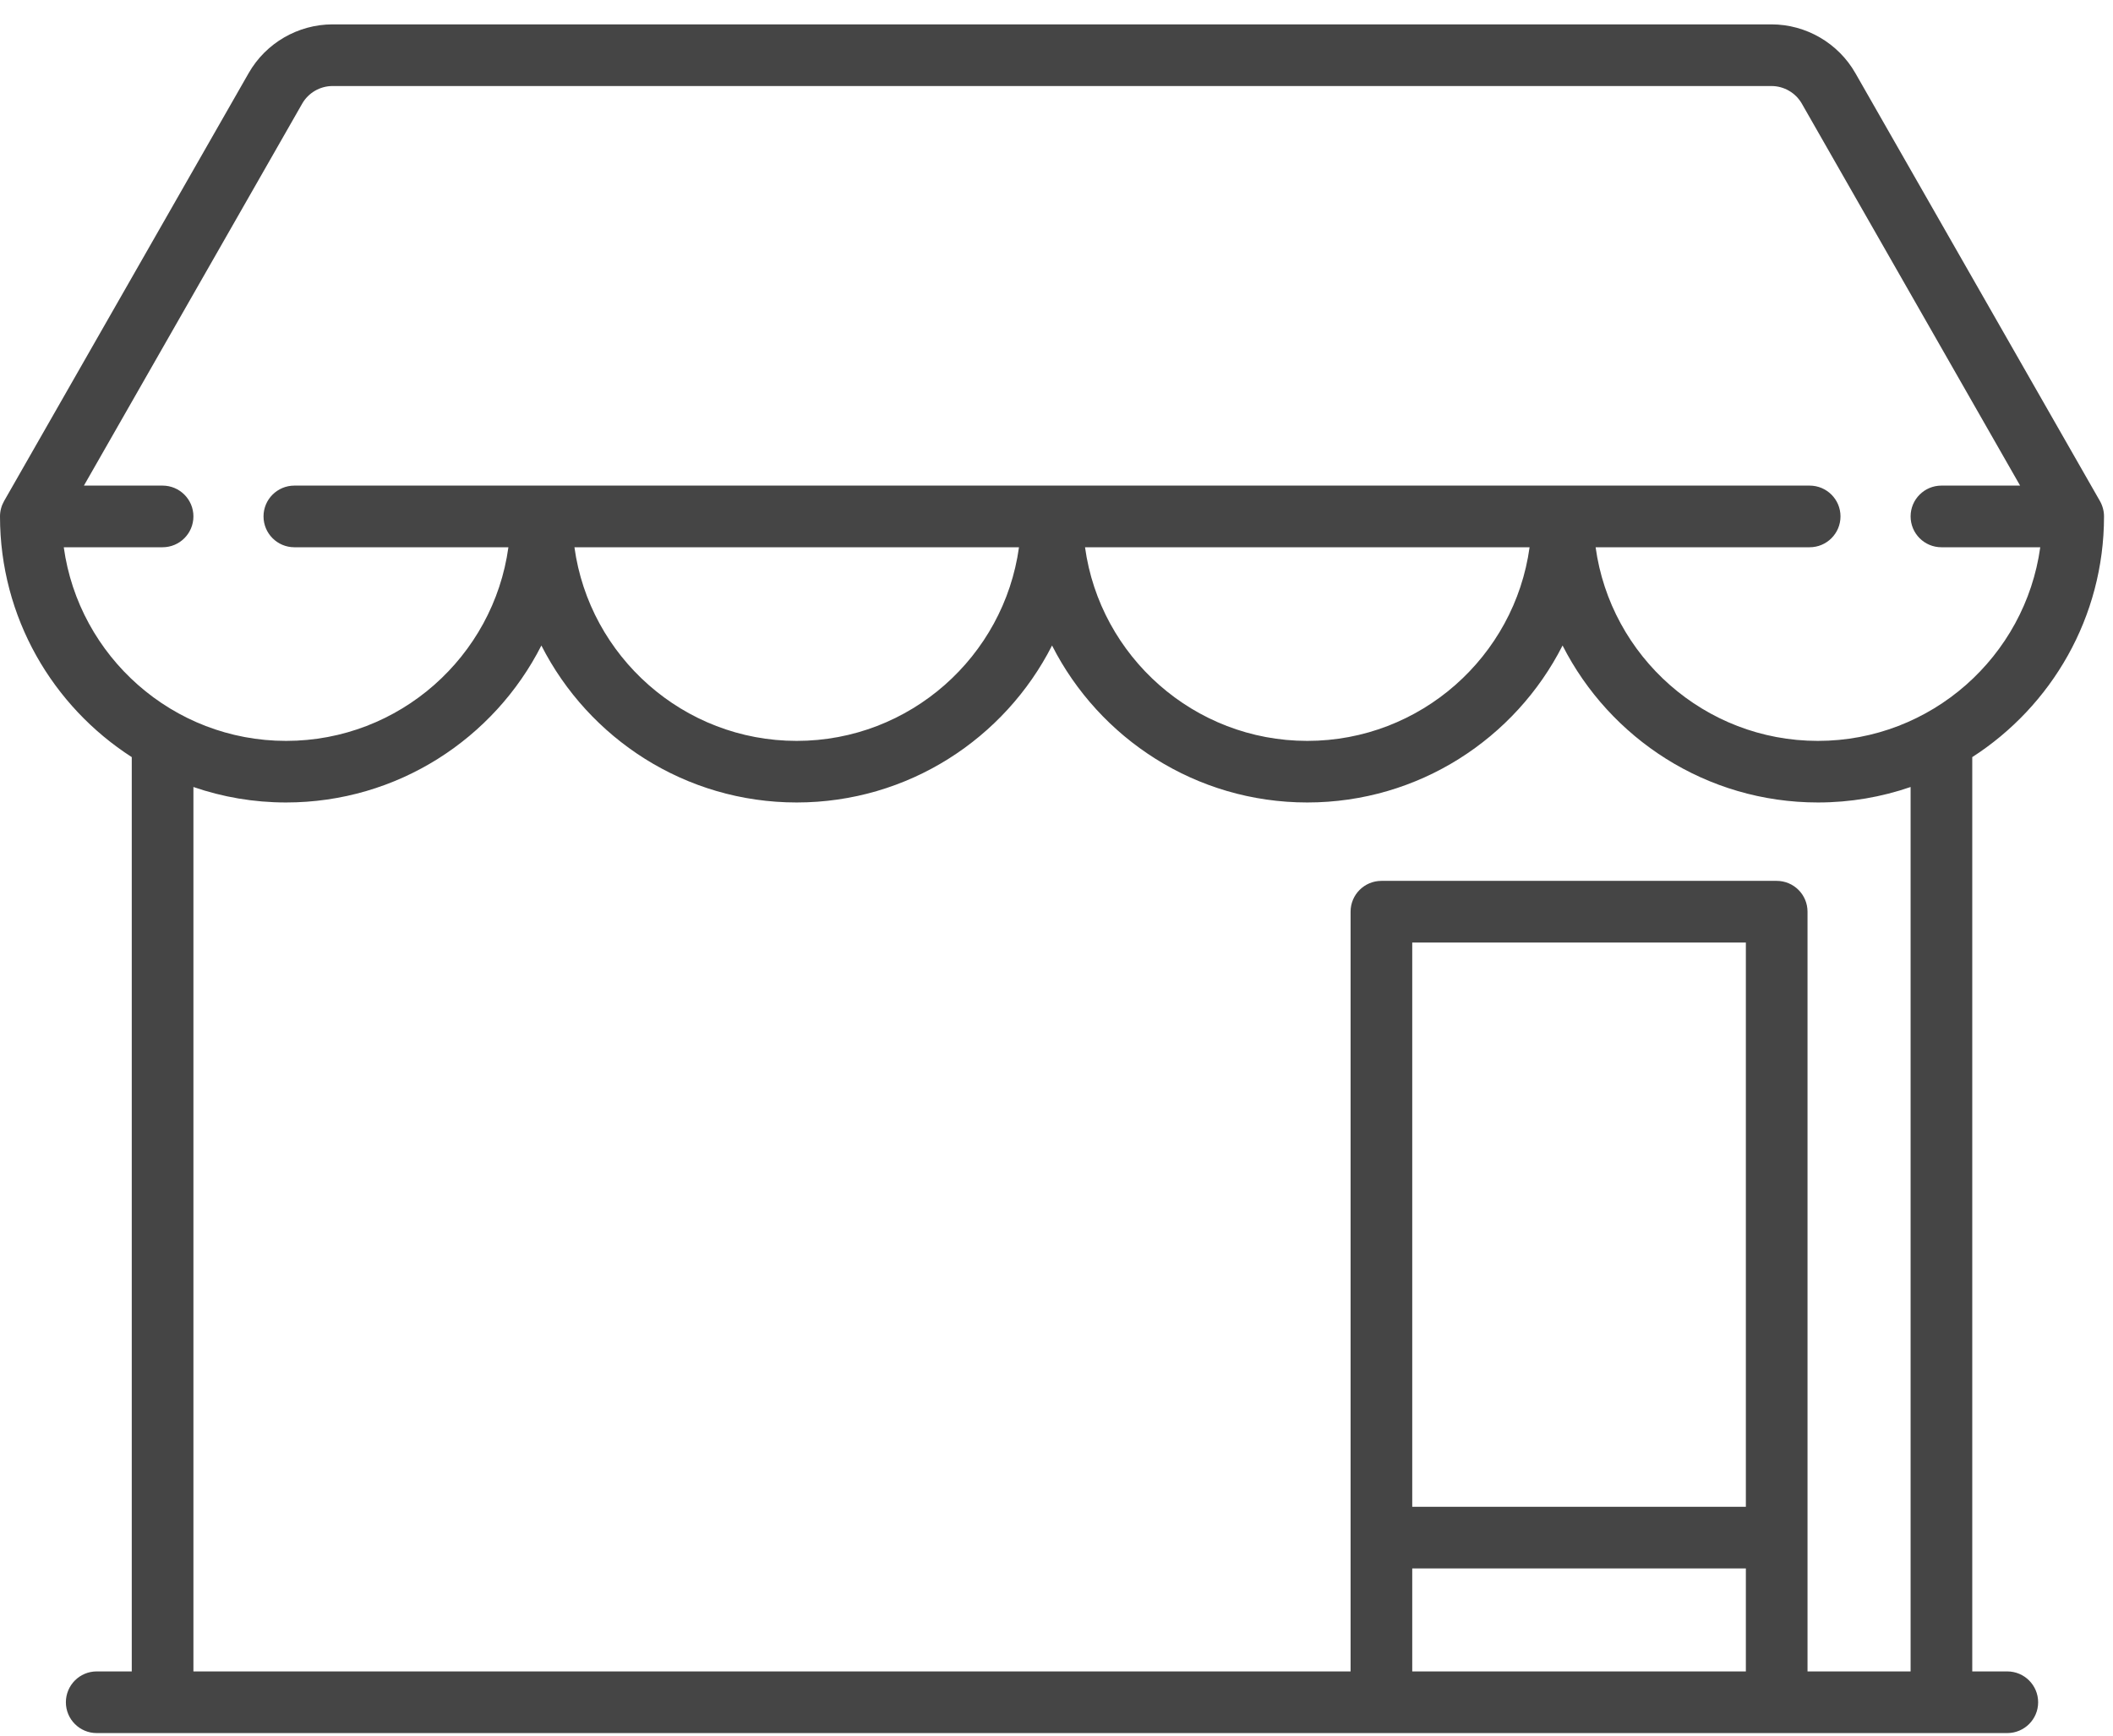 <svg width="28" height="23" viewBox="0 0 28 23" fill="none" xmlns="http://www.w3.org/2000/svg">
<path d="M26.599 22.149H26.135V10.033C27.184 9.358 27.881 8.181 27.881 6.843C27.881 6.772 27.862 6.702 27.827 6.64L24.586 0.969C24.359 0.571 23.932 0.323 23.474 0.323H4.407C3.949 0.323 3.522 0.571 3.295 0.969L0.054 6.64C0.019 6.702 0 6.772 0 6.843C0 8.181 0.697 9.358 1.746 10.033V22.149H1.281C1.056 22.149 0.873 22.332 0.873 22.558C0.873 22.783 1.056 22.966 1.281 22.966H26.599C26.825 22.966 27.008 22.783 27.008 22.558C27.008 22.332 26.825 22.149 26.599 22.149ZM0.845 7.252H2.154C2.38 7.252 2.563 7.069 2.563 6.843C2.563 6.618 2.38 6.435 2.154 6.435H1.112L4.004 1.374C4.086 1.23 4.241 1.14 4.407 1.14H23.474C23.64 1.14 23.795 1.23 23.877 1.374L26.769 6.435H25.726C25.501 6.435 25.318 6.618 25.318 6.843C25.318 7.069 25.501 7.252 25.726 7.252H27.036C26.836 8.699 25.591 9.818 24.089 9.818C22.588 9.818 21.343 8.699 21.144 7.252H23.98C24.206 7.252 24.389 7.069 24.389 6.843C24.389 6.618 24.206 6.435 23.98 6.435H3.901C3.675 6.435 3.492 6.618 3.492 6.843C3.492 7.069 3.675 7.252 3.901 7.252H6.737C6.538 8.699 5.293 9.818 3.791 9.818C2.29 9.818 1.045 8.699 0.845 7.252ZM20.269 7.252C20.07 8.699 18.825 9.818 17.323 9.818C15.822 9.818 14.577 8.699 14.378 7.252H20.269ZM13.503 7.252C13.303 8.699 12.059 9.818 10.557 9.818C9.056 9.818 7.811 8.699 7.612 7.252H13.503ZM23.135 22.149H18.714V20.784H23.135V22.149ZM23.135 19.967H18.714V12.49H23.135V19.967ZM25.318 22.149H23.952V12.081C23.952 11.856 23.769 11.673 23.544 11.673H18.306C18.08 11.673 17.897 11.856 17.897 12.081V22.149H2.563V10.429C2.948 10.562 3.361 10.634 3.791 10.634C5.267 10.634 6.548 9.787 7.174 8.554C7.801 9.787 9.082 10.634 10.557 10.634C12.033 10.634 13.314 9.787 13.941 8.554C14.567 9.787 15.848 10.634 17.323 10.634C18.799 10.634 20.08 9.787 20.706 8.554C21.333 9.787 22.614 10.634 24.09 10.634C24.52 10.634 24.932 10.562 25.318 10.429V22.149Z" fill="#454545"/>
</svg>
